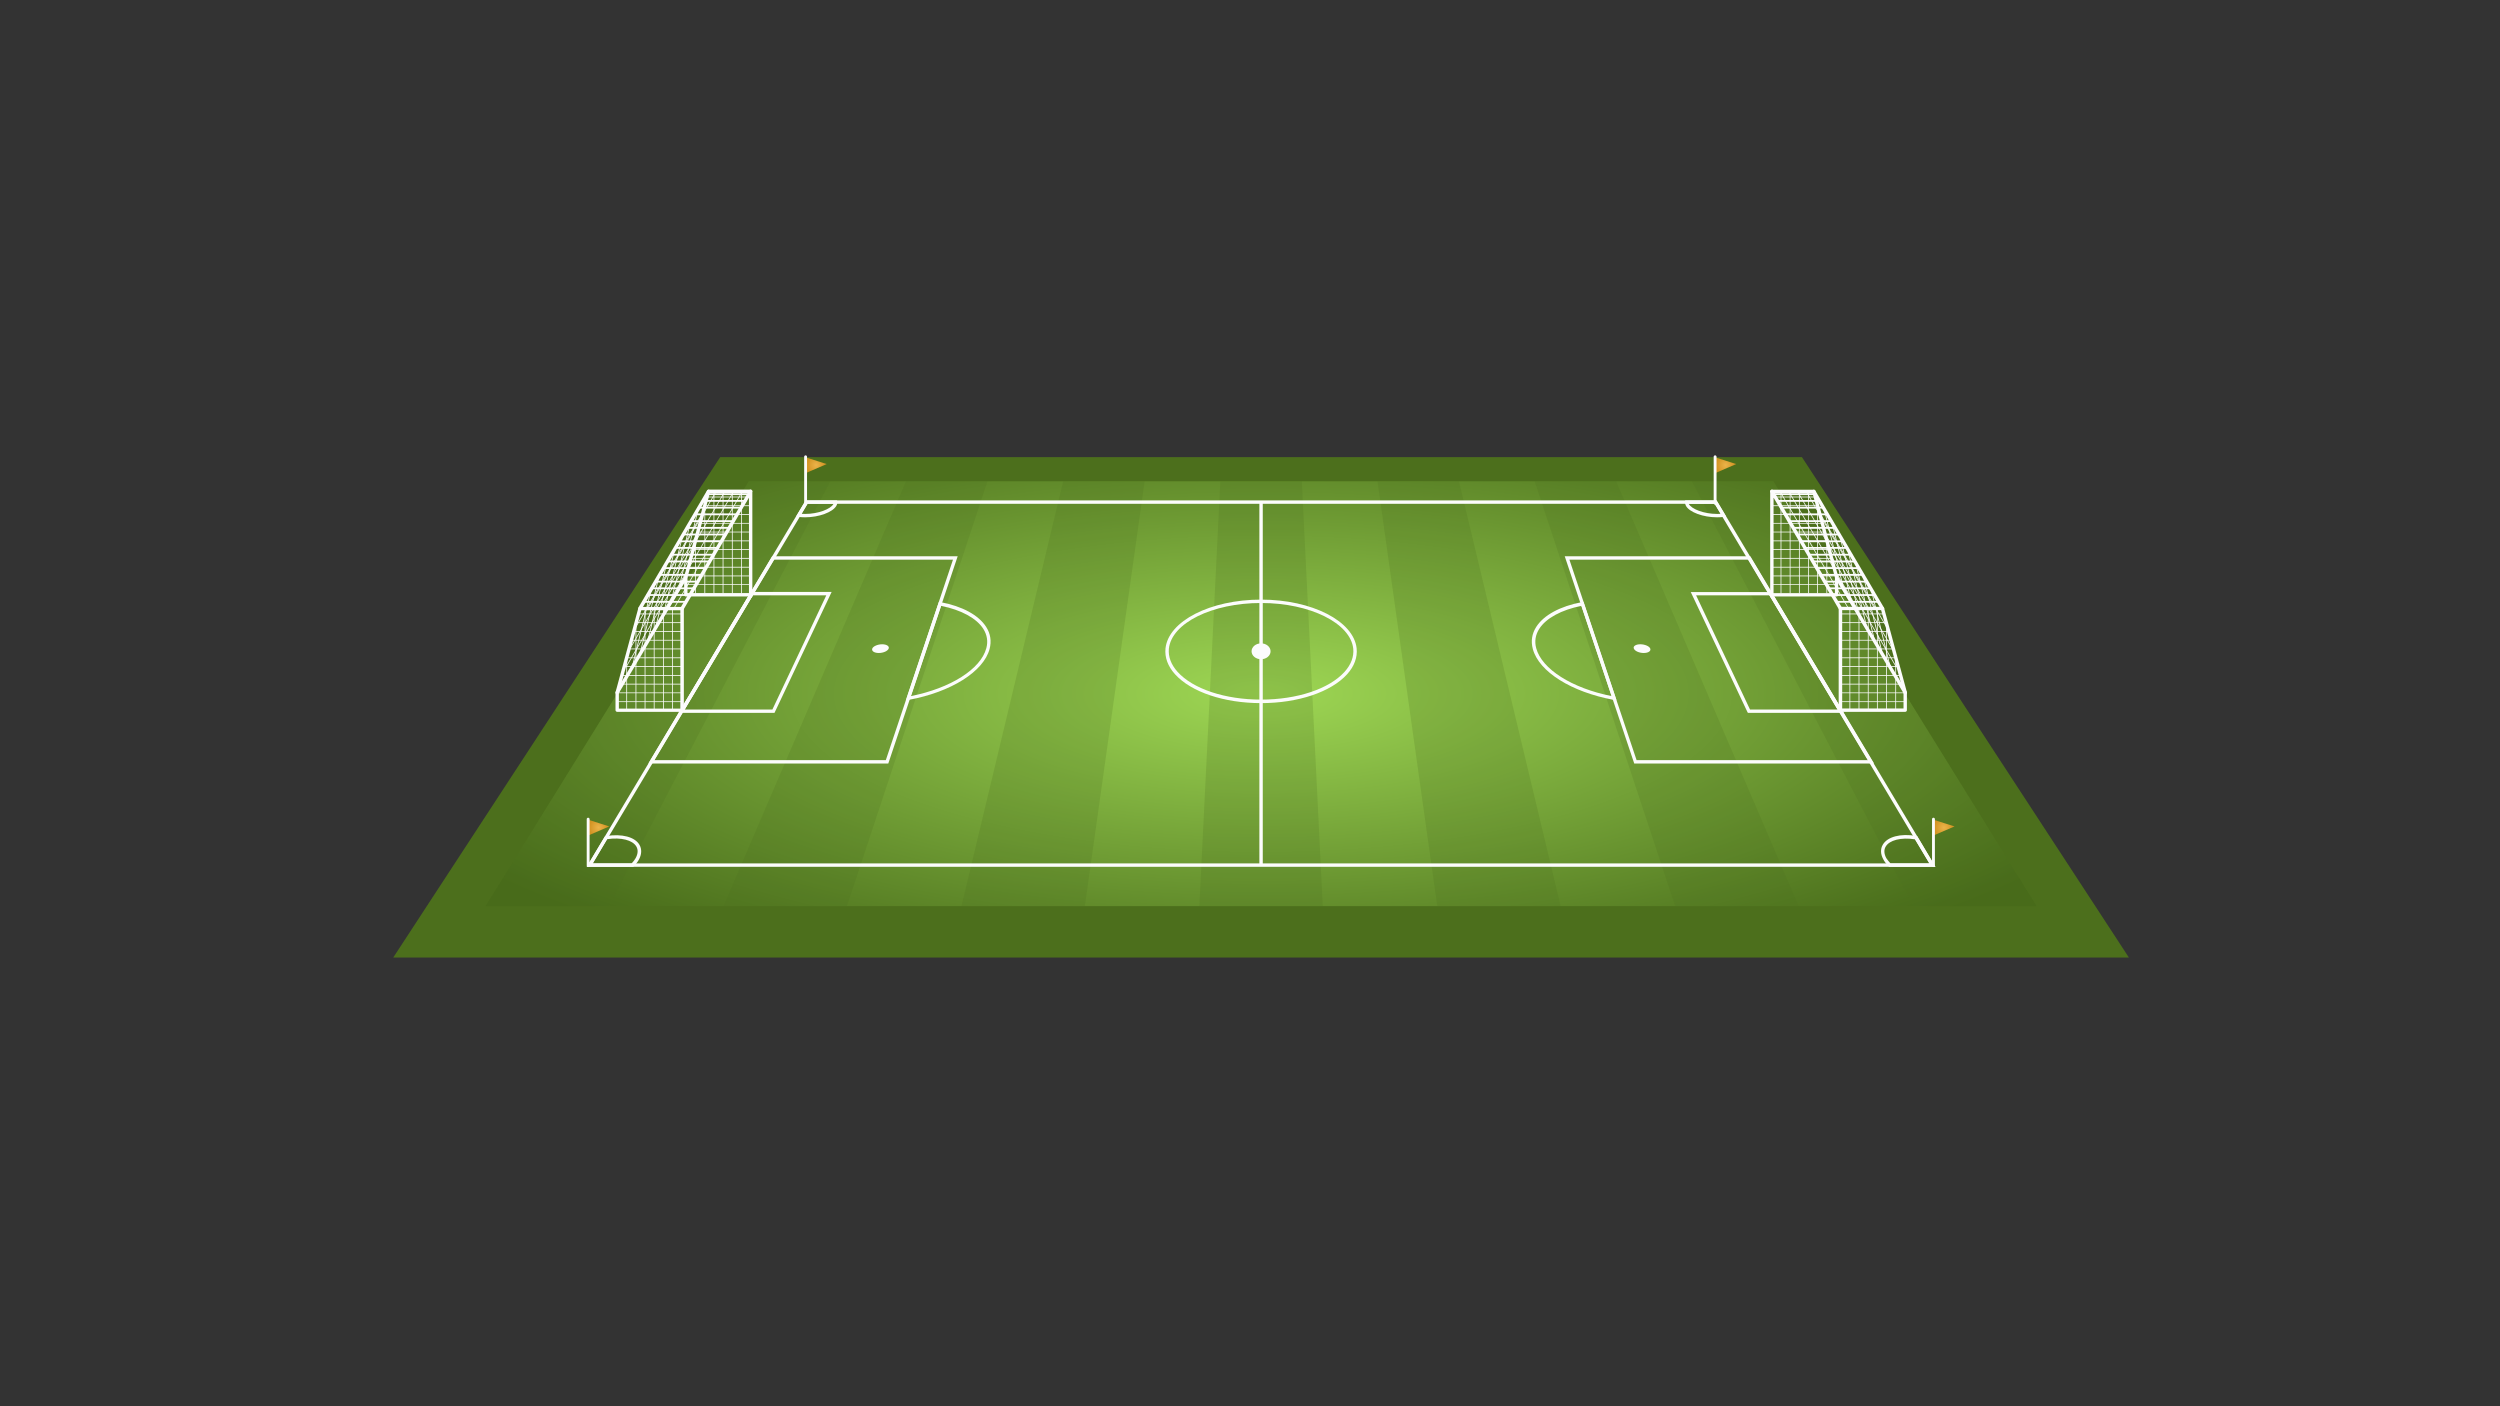 <?xml version="1.0" encoding="utf-8"?>
<!-- Generator: Adobe Illustrator 21.1.0, SVG Export Plug-In . SVG Version: 6.00 Build 0)  -->
<svg version="1.1" id="Layer_2" xmlns="http://www.w3.org/2000/svg" xmlns:xlink="http://www.w3.org/1999/xlink" x="0px" y="0px"
	 viewBox="0 0 1920 1080" style="enable-background:new 0 0 1920 1080;" xml:space="preserve">
<rect x="0" y="0" width="1920" height="1080" fill="#333333" stroke="none"/>
<style type="text/css">
	.st0{fill:#4C6F1C;}
	.st1{fill:url(#SVGID_1_);}
	.st2{opacity:0.2;}
	.st3{fill:#FCFCFC;}
	.st4{fill:url(#SVGID_2_);}
	.st5{fill:url(#SVGID_3_);}
	.st6{fill:url(#SVGID_4_);}
	.st7{fill:url(#SVGID_5_);}
</style>
<g>
	<g>
		<polygon class="st0" points="302,735.4 553.1,351.1 1383.9,351.1 1635,735.4 		"/>
		
			<radialGradient id="SVGID_1_" cx="690.601" cy="464.644" r="420.945" gradientTransform="matrix(1.717 0 0 0.577 -217.054 264.672)" gradientUnits="userSpaceOnUse">
			<stop  offset="0" style="stop-color:#9ED754"/>
			<stop  offset="1" style="stop-color:#476A19"/>
		</radialGradient>
		<polygon class="st1" points="1564.1,695.9 372.9,695.9 575.1,369.6 1361.9,369.6 		"/>
		<g class="st2">
			<polygon class="st0" points="467.8,695.9 372.9,695.9 575.1,369.6 637.7,369.6 			"/>
			<polygon class="st0" points="650.5,695.9 555.6,695.9 695.8,369.6 758.4,369.6 			"/>
			<polygon class="st0" points="833.2,695.9 738.4,695.9 816.5,369.6 879.1,369.6 			"/>
			<polygon class="st0" points="1015.9,695.9 921.1,695.9 937.2,369.6 999.8,369.6 			"/>
			<polygon class="st0" points="1198.6,695.9 1103.8,695.9 1057.9,369.6 1120.5,369.6 			"/>
			<polygon class="st0" points="1381.4,695.9 1286.5,695.9 1178.6,369.6 1241.2,369.6 			"/>
			<polygon class="st0" points="1564.1,695.9 1469.2,695.9 1299.3,369.6 1361.9,369.6 			"/>
		</g>
	</g>
	<g>
		<path class="st3" d="M1486.4,665.7H450.6l1.2-2l166.9-279.4h699.6l0.4,0.6L1486.4,665.7z M455.2,663.1h1026.6l-165-276.2H620.2
			L455.2,663.1z"/>
		<rect x="967.2" y="385.8" class="st3" width="2.6" height="278.2"/>
		<path class="st3" d="M968.5,540c-28.4,0-53.7-8.5-66.1-22.2c-5.5-6.1-8-12.9-7.3-19.8c2.2-21,34.4-37.5,73.4-37.5
			c39,0,71.2,16.5,73.4,37.5l0,0c0.7,6.9-1.8,13.7-7.3,19.8C1022.2,531.5,996.9,540,968.5,540z M968.5,463.1
			c-37.6,0-68.7,15.4-70.8,35.1c-0.6,6.1,1.7,12.3,6.7,17.8c11.8,13.1,36.4,21.3,64.1,21.3c27.7,0,52.3-8.2,64.1-21.3
			c5-5.5,7.3-11.7,6.7-17.8C1037.2,478.6,1006.1,463.1,968.5,463.1z"/>
		<g>
			<path class="st3" d="M618.3,397.3c-1.7,0-3.4-0.1-5-0.3l-1.9-0.3l7.4-12.4h24.1l0.1,1.2c0.1,1-0.1,2-0.7,3v0
				C639.5,393.4,628.9,397.3,618.3,397.3z M615.6,394.6c0.9,0.1,1.8,0.1,2.7,0.1c10.5,0,19.6-3.9,21.7-7.5l0,0
				c0.1-0.1,0.1-0.2,0.1-0.3h-19.9L615.6,394.6z"/>
			<path class="st3" d="M486.2,665.7h-35.6l14.1-23.5l0.6-0.1c12.4-2,22.3,0.7,25.8,6.7c1.9,3.3,1.8,7.4-0.5,11.5l0,0
				c-0.9,1.7-2.3,3.4-3.9,5.1L486.2,665.7z M455.2,663.1h29.9c1.3-1.4,2.4-2.8,3.1-4.1c1.8-3.3,2-6.3,0.5-8.9
				c-2.9-4.9-11.7-7.2-22.5-5.6L455.2,663.1z"/>
		</g>
		<g>
			<path class="st3" d="M1318.7,397.3c-10.7,0-21.2-3.9-23.9-8.8v0c-0.5-1-0.8-2-0.7-3l0.1-1.2h24.1l7.4,12.4l-1.9,0.3
				C1322.2,397.2,1320.5,397.3,1318.7,397.3z M1297.1,387.2c2,3.6,11.2,7.5,21.7,7.5c0.9,0,1.8,0,2.7-0.1l-4.6-7.7h-19.9
				C1297,387,1297,387.1,1297.1,387.2L1297.1,387.2z"/>
			<path class="st3" d="M1486.4,665.7h-35.6l-0.4-0.4c-1.7-1.7-3-3.4-3.9-5.1l0,0c-2.3-4.1-2.5-8.1-0.5-11.5
				c3.5-6,13.4-8.8,25.8-6.7l0.6,0.1L1486.4,665.7z M1451.9,663.1h29.9l-11.1-18.5c-10.8-1.7-19.7,0.7-22.5,5.6
				c-1.5,2.5-1.3,5.6,0.5,8.9v0C1449.5,660.3,1450.6,661.7,1451.9,663.1z"/>
		</g>
		<g>
			<g>
				<path class="st3" d="M682.2,586.4H497.9L593,427.2h142.5L682.2,586.4z M502.5,583.8h177.8l51.6-154H594.5L502.5,583.8z"/>
				<path class="st3" d="M594.8,547.5h-73.6l55.5-92.9h62L594.8,547.5z M525.8,544.9h67.4l41.4-87.7h-56.4L525.8,544.9z"/>
				<path class="st3" d="M682.5,498.1c-0.7,1.9-4.1,3.4-7.6,3.4s-5.7-1.5-5-3.4c0.7-1.8,4.2-3.3,7.6-3.3
					C680.9,494.8,683.2,496.3,682.5,498.1z"/>
				<path class="st3" d="M695.7,537.9l25.4-75.7l1.1,0.2c16.9,3.2,29.4,10,35.2,19.1c3.3,5.2,4.2,10.9,2.6,16.9l0,0
					c-4.6,17.4-29.6,33.1-62.1,39.1L695.7,537.9z M722.8,465.3l-23.2,69.3c30.5-6.1,53.6-20.7,57.9-36.8l0,0
					c1.4-5.2,0.6-10.2-2.3-14.8C750,474.8,738.2,468.4,722.8,465.3z"/>
			</g>
			<g>
				<g>
					<path class="st3" d="M474,533.3c-0.2,0-0.5-0.1-0.7-0.2c-0.6-0.4-0.8-1.2-0.5-1.8l52.7-88.6c0.4-0.6,1.2-0.8,1.8-0.5
						c0.6,0.4,0.8,1.2,0.5,1.8l-52.7,88.6C474.9,533,474.5,533.3,474,533.3z"/>
					<path class="st3" d="M576.5,458.1h-49.8c-0.7,0-1.3-0.6-1.3-1.3v-13.5c0-0.1,0-0.2,0-0.3l17.5-66c0.2-0.6,0.7-1,1.3-1h32.3
						c0.7,0,1.3,0.6,1.3,1.3s-0.6,1.3-1.3,1.3h-31.3L528,443.5v12h48.5c0.7,0,1.3,0.6,1.3,1.3S577.2,458.1,576.5,458.1z"/>
					<path class="st3" d="M523.8,546.7c-0.7,0-1.3-0.6-1.3-1.3v-78.1c0-0.2,0.1-0.5,0.2-0.7l52.6-89.9c0.3-0.5,0.9-0.8,1.5-0.6
						c0.6,0.2,1,0.7,1,1.3v80.5c0,0.7-0.6,1.3-1.3,1.3c-0.7,0-1.3-0.6-1.3-1.3v-75.7l-50,85.5v77.7
						C525.1,546.1,524.5,546.7,523.8,546.7z"/>
					<path class="st3" d="M523.8,546.7H474c-0.7,0-1.3-0.6-1.3-1.3V532c0-0.1,0-0.2,0-0.3l17.5-64.6c0.2-0.6,0.7-1,1.3-1h32.3
						c0.7,0,1.3,0.6,1.3,1.3c0,0.7-0.6,1.3-1.3,1.3h-31.3l-17.2,63.5v12h48.5c0.7,0,1.3,0.6,1.3,1.3S524.5,546.7,523.8,546.7z"/>
					<path class="st3" d="M491.5,468.6c-0.2,0-0.5-0.1-0.7-0.2c-0.6-0.4-0.8-1.2-0.5-1.8l52.7-89.9c0.4-0.6,1.2-0.8,1.8-0.5
						c0.6,0.4,0.8,1.2,0.5,1.8L492.7,468C492.4,468.4,492,468.6,491.5,468.6z"/>
					<g>
						<g>
							<path class="st3" d="M576.7,449.3h-49.4c-0.2,0-0.3-0.1-0.3-0.3c0-0.2,0.1-0.3,0.3-0.3h49.4c0.2,0,0.3,0.1,0.3,0.3
								C577,449.2,576.9,449.3,576.7,449.3z"/>
							<path class="st3" d="M576.7,442.6h-49.4c-0.2,0-0.3-0.1-0.3-0.3c0-0.2,0.1-0.3,0.3-0.3h49.4c0.2,0,0.3,0.1,0.3,0.3
								C577,442.5,576.9,442.6,576.7,442.6z"/>
							<path class="st3" d="M576.7,435.9h-48.3c-0.2,0-0.3-0.1-0.3-0.3c0-0.2,0.1-0.3,0.3-0.3h48.3c0.2,0,0.3,0.1,0.3,0.3
								C577,435.7,576.9,435.9,576.7,435.9z"/>
							<path class="st3" d="M576.7,429.1h-45.8c-0.2,0-0.3-0.1-0.3-0.3c0-0.2,0.1-0.3,0.3-0.3h45.8c0.2,0,0.3,0.1,0.3,0.3
								C577,429,576.9,429.1,576.7,429.1z"/>
							<path class="st3" d="M576.7,422.4h-44.3c-0.2,0-0.3-0.1-0.3-0.3c0-0.2,0.1-0.3,0.3-0.3h44.3c0.2,0,0.3,0.1,0.3,0.3
								C577,422.2,576.9,422.4,576.7,422.4z"/>
							<path class="st3" d="M576.7,415.7h-42.5c-0.2,0-0.3-0.1-0.3-0.3c0-0.2,0.1-0.3,0.3-0.3h42.5c0.2,0,0.3,0.1,0.3,0.3
								C577,415.5,576.9,415.7,576.7,415.7z"/>
							<path class="st3" d="M576.7,408.9h-40.4c-0.2,0-0.3-0.1-0.3-0.3c0-0.2,0.1-0.3,0.3-0.3h40.4c0.2,0,0.3,0.1,0.3,0.3
								C577,408.8,576.9,408.9,576.7,408.9z"/>
							<path class="st3" d="M576.7,402.2H538c-0.2,0-0.3-0.1-0.3-0.3c0-0.2,0.1-0.3,0.3-0.3h38.7c0.2,0,0.3,0.1,0.3,0.3
								C577,402,576.9,402.2,576.7,402.2z"/>
							<path class="st3" d="M576.7,395.4h-37.3c-0.2,0-0.3-0.1-0.3-0.3c0-0.2,0.1-0.3,0.3-0.3h37.3c0.2,0,0.3,0.1,0.3,0.3
								C577,395.3,576.9,395.4,576.7,395.4z"/>
							<path class="st3" d="M576.7,388.7h-35.3c-0.2,0-0.3-0.1-0.3-0.3c0-0.2,0.1-0.3,0.3-0.3h35.3c0.2,0,0.3,0.1,0.3,0.3
								C577,388.6,576.9,388.7,576.7,388.7z"/>
							<path class="st3" d="M576.7,382h-33.6c-0.2,0-0.3-0.1-0.3-0.3c0-0.2,0.1-0.3,0.3-0.3h33.6c0.2,0,0.3,0.1,0.3,0.3
								C577,381.8,576.9,382,576.7,382z"/>
							<path class="st3" d="M569.4,455.8c-0.2,0-0.3-0.1-0.3-0.3v-77c0-0.2,0.1-0.3,0.3-0.3s0.3,0.1,0.3,0.3v77
								C569.7,455.7,569.6,455.8,569.4,455.8z"/>
							<path class="st3" d="M562.4,455.8c-0.2,0-0.3-0.1-0.3-0.3v-77c0-0.2,0.1-0.3,0.3-0.3c0.2,0,0.3,0.1,0.3,0.3v77
								C562.7,455.7,562.5,455.8,562.4,455.8z"/>
							<path class="st3" d="M555.3,455.8c-0.2,0-0.3-0.1-0.3-0.3v-77c0-0.2,0.1-0.3,0.3-0.3c0.2,0,0.3,0.1,0.3,0.3v77
								C555.7,455.7,555.5,455.8,555.3,455.8z"/>
							<path class="st3" d="M548.3,455.8c-0.2,0-0.3-0.1-0.3-0.3v-77c0-0.2,0.1-0.3,0.3-0.3c0.2,0,0.3,0.1,0.3,0.3v77
								C548.6,455.7,548.5,455.8,548.3,455.8z"/>
							<path class="st3" d="M541.3,455.8c-0.2,0-0.3-0.1-0.3-0.3v-67.1c0-0.2,0.1-0.3,0.3-0.3c0.2,0,0.3,0.1,0.3,0.3v67.1
								C541.6,455.7,541.4,455.8,541.3,455.8z"/>
							<path class="st3" d="M534.2,455.8c-0.2,0-0.3-0.1-0.3-0.3v-37.8c0-0.2,0.1-0.3,0.3-0.3c0.2,0,0.3,0.1,0.3,0.3v37.8
								C534.6,455.7,534.4,455.8,534.2,455.8z"/>
						</g>
						<path class="st3" d="M487.2,483.7c-0.1,0-0.1,0-0.2,0c-0.2-0.1-0.2-0.3-0.1-0.4l52.7-89.9c0.1-0.2,0.3-0.2,0.4-0.1
							c0.2,0.1,0.2,0.3,0.1,0.4l-52.7,89.9C487.4,483.6,487.3,483.7,487.2,483.7z"/>
						<path class="st3" d="M484.1,498c-0.1,0-0.1,0-0.2,0c-0.2-0.1-0.2-0.3-0.1-0.4l52.7-89.9c0.1-0.2,0.3-0.2,0.4-0.1
							c0.2,0.1,0.2,0.3,0.1,0.4l-52.7,89.9C484.3,498,484.2,498,484.1,498z"/>
						<path class="st3" d="M480.9,512.4c-0.1,0-0.1,0-0.2,0c-0.2-0.1-0.2-0.3-0.1-0.4l52.7-89.9c0.1-0.2,0.3-0.2,0.4-0.1
							c0.2,0.1,0.2,0.3,0.1,0.4l-52.7,89.9C481.2,512.3,481.1,512.4,480.9,512.4z"/>
						<g>
							<path class="st3" d="M523.8,539.2h-49.4c-0.2,0-0.3-0.1-0.3-0.3c0-0.2,0.1-0.3,0.3-0.3h49.4c0.2,0,0.3,0.1,0.3,0.3
								C524.2,539,524,539.2,523.8,539.2z"/>
							<path class="st3" d="M523.8,532.4h-49.4c-0.2,0-0.3-0.1-0.3-0.3c0-0.2,0.1-0.3,0.3-0.3h49.4c0.2,0,0.3,0.1,0.3,0.3
								C524.2,532.3,524,532.4,523.8,532.4z"/>
							<path class="st3" d="M523.8,525.7h-48.3c-0.2,0-0.3-0.1-0.3-0.3c0-0.2,0.1-0.3,0.3-0.3h48.3c0.2,0,0.3,0.1,0.3,0.3
								C524.2,525.5,524,525.7,523.8,525.7z"/>
							<path class="st3" d="M523.8,519H478c-0.2,0-0.3-0.1-0.3-0.3c0-0.2,0.1-0.3,0.3-0.3h45.8c0.2,0,0.3,0.1,0.3,0.3
								C524.2,518.8,524,519,523.8,519z"/>
							<path class="st3" d="M523.8,512.2h-44.3c-0.2,0-0.3-0.1-0.3-0.3c0-0.2,0.1-0.3,0.3-0.3h44.3c0.2,0,0.3,0.1,0.3,0.3
								C524.2,512.1,524,512.2,523.8,512.2z"/>
							<path class="st3" d="M523.8,505.5h-42.5c-0.2,0-0.3-0.1-0.3-0.3c0-0.2,0.1-0.3,0.3-0.3h42.5c0.2,0,0.3,0.1,0.3,0.3
								C524.2,505.3,524,505.5,523.8,505.5z"/>
							<path class="st3" d="M523.8,498.7h-40.4c-0.2,0-0.3-0.1-0.3-0.3c0-0.2,0.1-0.3,0.3-0.3h40.4c0.2,0,0.3,0.1,0.3,0.3
								C524.2,498.6,524,498.7,523.8,498.7z"/>
							<path class="st3" d="M523.8,492h-38.7c-0.2,0-0.3-0.1-0.3-0.3c0-0.2,0.1-0.3,0.3-0.3h38.7c0.2,0,0.3,0.1,0.3,0.3
								C524.2,491.9,524,492,523.8,492z"/>
							<path class="st3" d="M523.8,485.3h-37.3c-0.2,0-0.3-0.1-0.3-0.3c0-0.2,0.1-0.3,0.3-0.3h37.3c0.2,0,0.3,0.1,0.3,0.3
								C524.2,485.1,524,485.3,523.8,485.3z"/>
							<path class="st3" d="M523.8,478.5h-35.3c-0.2,0-0.3-0.1-0.3-0.3c0-0.2,0.1-0.3,0.3-0.3h35.3c0.2,0,0.3,0.1,0.3,0.3
								C524.2,478.4,524,478.5,523.8,478.5z"/>
							<path class="st3" d="M523.8,471.8h-33.6c-0.2,0-0.3-0.1-0.3-0.3c0-0.2,0.1-0.3,0.3-0.3h33.6c0.2,0,0.3,0.1,0.3,0.3
								C524.2,471.7,524,471.8,523.8,471.8z"/>
							<path class="st3" d="M516.5,545.7c-0.2,0-0.3-0.1-0.3-0.3v-77c0-0.2,0.1-0.3,0.3-0.3c0.2,0,0.3,0.1,0.3,0.3v77
								C516.8,545.5,516.7,545.7,516.5,545.7z"/>
							<path class="st3" d="M509.5,545.7c-0.2,0-0.3-0.1-0.3-0.3v-77c0-0.2,0.1-0.3,0.3-0.3s0.3,0.1,0.3,0.3v77
								C509.8,545.5,509.6,545.7,509.5,545.7z"/>
							<path class="st3" d="M502.4,545.7c-0.2,0-0.3-0.1-0.3-0.3v-77c0-0.2,0.1-0.3,0.3-0.3s0.3,0.1,0.3,0.3v77
								C502.8,545.5,502.6,545.7,502.4,545.7z"/>
							<path class="st3" d="M495.4,545.7c-0.2,0-0.3-0.1-0.3-0.3v-77c0-0.2,0.1-0.3,0.3-0.3s0.3,0.1,0.3,0.3v77
								C495.7,545.5,495.6,545.7,495.4,545.7z"/>
							<path class="st3" d="M488.4,545.7c-0.2,0-0.3-0.1-0.3-0.3v-67.1c0-0.2,0.1-0.3,0.3-0.3c0.2,0,0.3,0.1,0.3,0.3v67.1
								C488.7,545.5,488.5,545.7,488.4,545.7z"/>
							<path class="st3" d="M481.3,545.7c-0.2,0-0.3-0.1-0.3-0.3v-37.8c0-0.2,0.1-0.3,0.3-0.3s0.3,0.1,0.3,0.3v37.8
								C481.7,545.5,481.5,545.7,481.3,545.7z"/>
						</g>
						<path class="st3" d="M521.5,451.5C521.5,451.5,521.5,451.5,521.5,451.5c-0.3-0.1-0.4-0.2-0.3-0.4l14.3-58.4
							c0-0.2,0.2-0.3,0.4-0.2c0.2,0,0.3,0.2,0.2,0.4l-14.3,58.4C521.8,451.4,521.7,451.5,521.5,451.5z"/>
						<path class="st3" d="M515.6,461.3C515.6,461.3,515.6,461.3,515.6,461.3c-0.3-0.1-0.4-0.2-0.3-0.4l14.3-58.4
							c0-0.2,0.2-0.3,0.4-0.2c0.2,0,0.3,0.2,0.2,0.4l-14.3,58.4C515.9,461.2,515.8,461.3,515.6,461.3z"/>
						<path class="st3" d="M509.7,471.1C509.7,471.1,509.7,471.1,509.7,471.1c-0.3-0.1-0.4-0.2-0.3-0.4l14.3-58.4
							c0-0.2,0.2-0.3,0.4-0.2c0.2,0,0.3,0.2,0.2,0.4L510,470.9C510,471,509.9,471.1,509.7,471.1z"/>
						<path class="st3" d="M503.8,480.9C503.8,480.9,503.8,480.9,503.8,480.9c-0.3-0.1-0.4-0.2-0.3-0.4l14.3-58.4
							c0-0.2,0.2-0.3,0.4-0.2c0.2,0,0.3,0.2,0.2,0.4l-14.3,58.4C504.1,480.8,504,480.9,503.8,480.9z"/>
						<path class="st3" d="M497.9,490.7C497.9,490.7,497.9,490.7,497.9,490.7c-0.3-0.1-0.4-0.2-0.3-0.4l14.3-58.4
							c0-0.2,0.2-0.3,0.4-0.2c0.2,0,0.3,0.2,0.2,0.4l-14.3,58.4C498.2,490.6,498.1,490.7,497.9,490.7z"/>
						<path class="st3" d="M492,500.5C492,500.5,492,500.5,492,500.5c-0.3-0.1-0.4-0.2-0.3-0.4l14.3-58.4c0-0.2,0.2-0.3,0.4-0.2
							c0.2,0,0.3,0.2,0.2,0.4l-14.3,58.4C492.3,500.4,492.2,500.5,492,500.5z"/>
						<path class="st3" d="M486.1,510.3C486.1,510.3,486.1,510.3,486.1,510.3c-0.3-0.1-0.4-0.2-0.3-0.4l14.3-58.4
							c0-0.2,0.2-0.3,0.4-0.2c0.2,0,0.3,0.2,0.2,0.4L486.4,510C486.4,510.2,486.2,510.3,486.1,510.3z"/>
					</g>
					<path class="st3" d="M517.5,467.7c-0.1,0-0.1,0-0.2,0c-0.2-0.1-0.2-0.3-0.1-0.4l52.6-89.9c0.1-0.2,0.3-0.2,0.4-0.1
						c0.2,0.1,0.2,0.3,0.1,0.4l-52.6,89.9C517.7,467.6,517.6,467.7,517.5,467.7z"/>
					<path class="st3" d="M510.8,467.7c-0.1,0-0.1,0-0.2,0c-0.2-0.1-0.2-0.3-0.1-0.4l52.6-89.9c0.1-0.2,0.3-0.2,0.4-0.1
						c0.2,0.1,0.2,0.3,0.1,0.4l-52.6,89.9C511,467.6,510.9,467.7,510.8,467.7z"/>
					<path class="st3" d="M504.1,467.7c-0.1,0-0.1,0-0.2,0c-0.2-0.1-0.2-0.3-0.1-0.4l52.6-89.9c0.1-0.2,0.3-0.2,0.4-0.1
						c0.2,0.1,0.2,0.3,0.1,0.4l-52.6,89.9C504.3,467.6,504.2,467.7,504.1,467.7z"/>
					<path class="st3" d="M497.4,467.7c-0.1,0-0.1,0-0.2,0c-0.2-0.1-0.2-0.3-0.1-0.4l52.6-89.9c0.1-0.2,0.3-0.2,0.4-0.1
						c0.2,0.1,0.2,0.3,0.1,0.4l-52.6,89.9C497.6,467.6,497.5,467.7,497.4,467.7z"/>
				</g>
				<g>
					<path class="st3" d="M527,462.9h-32.9c-0.4,0-0.7-0.3-0.7-0.7s0.3-0.7,0.7-0.7H527c0.4,0,0.7,0.3,0.7,0.7
						S527.3,462.9,527,462.9z"/>
					<path class="st3" d="M530,457.7h-32.9c-0.4,0-0.7-0.3-0.7-0.7s0.3-0.7,0.7-0.7H530c0.4,0,0.7,0.3,0.7,0.7
						S530.4,457.7,530,457.7z"/>
					<path class="st3" d="M533.1,452.5h-32.9c-0.4,0-0.7-0.3-0.7-0.7c0-0.4,0.3-0.7,0.7-0.7h32.9c0.4,0,0.7,0.3,0.7,0.7
						C533.7,452.3,533.4,452.5,533.1,452.5z"/>
					<path class="st3" d="M536.1,447.4h-32.9c-0.4,0-0.7-0.3-0.7-0.7s0.3-0.7,0.7-0.7h32.9c0.4,0,0.7,0.3,0.7,0.7
						S536.5,447.4,536.1,447.4z"/>
					<path class="st3" d="M539.1,442.2h-32.9c-0.4,0-0.7-0.3-0.7-0.7s0.3-0.7,0.7-0.7h32.9c0.4,0,0.7,0.3,0.7,0.7
						S539.5,442.2,539.1,442.2z"/>
					<path class="st3" d="M542.2,437h-32.9c-0.4,0-0.7-0.3-0.7-0.7s0.3-0.7,0.7-0.7h32.9c0.4,0,0.7,0.3,0.7,0.7S542.5,437,542.2,437
						z"/>
					<path class="st3" d="M545.2,431.9h-32.9c-0.4,0-0.7-0.3-0.7-0.7c0-0.4,0.3-0.7,0.7-0.7h32.9c0.4,0,0.7,0.3,0.7,0.7
						C545.9,431.6,545.6,431.9,545.2,431.9z"/>
					<path class="st3" d="M548.3,426.7h-32.9c-0.4,0-0.7-0.3-0.7-0.7c0-0.4,0.3-0.7,0.7-0.7h32.9c0.4,0,0.7,0.3,0.7,0.7
						C548.9,426.4,548.6,426.7,548.3,426.7z"/>
					<path class="st3" d="M551.3,421.5h-32.9c-0.4,0-0.7-0.3-0.7-0.7s0.3-0.7,0.7-0.7h32.9c0.4,0,0.7,0.3,0.7,0.7
						S551.7,421.5,551.3,421.5z"/>
					<path class="st3" d="M554.3,416.4h-32.9c-0.4,0-0.7-0.3-0.7-0.7c0-0.4,0.3-0.7,0.7-0.7h32.9c0.4,0,0.7,0.3,0.7,0.7
						C555,416.1,554.7,416.4,554.3,416.4z"/>
					<path class="st3" d="M557.4,411.2h-32.9c-0.4,0-0.7-0.3-0.7-0.7c0-0.4,0.3-0.7,0.7-0.7h32.9c0.4,0,0.7,0.3,0.7,0.7
						C558,410.9,557.7,411.2,557.4,411.2z"/>
					<path class="st3" d="M560.4,406.1h-32.9c-0.4,0-0.7-0.3-0.7-0.7s0.3-0.7,0.7-0.7h32.9c0.4,0,0.7,0.3,0.7,0.7
						S560.8,406.1,560.4,406.1z"/>
					<path class="st3" d="M563.5,400.9h-32.9c-0.4,0-0.7-0.3-0.7-0.7s0.3-0.7,0.7-0.7h32.9c0.4,0,0.7,0.3,0.7,0.7
						S563.8,400.9,563.5,400.9z"/>
					<path class="st3" d="M566.5,395.7h-32.9c-0.4,0-0.7-0.3-0.7-0.7s0.3-0.7,0.7-0.7h32.9c0.4,0,0.7,0.3,0.7,0.7
						S566.9,395.7,566.5,395.7z"/>
					<path class="st3" d="M569.5,390.6h-32.9c-0.4,0-0.7-0.3-0.7-0.7s0.3-0.7,0.7-0.7h32.9c0.4,0,0.7,0.3,0.7,0.7
						S569.9,390.6,569.5,390.6z"/>
					<path class="st3" d="M572.6,385.4h-32.9c-0.4,0-0.7-0.3-0.7-0.7c0-0.4,0.3-0.7,0.7-0.7h32.9c0.4,0,0.7,0.3,0.7,0.7
						C573.2,385.1,572.9,385.4,572.6,385.4z"/>
					<path class="st3" d="M575.6,380.2h-32.9c-0.4,0-0.7-0.3-0.7-0.7s0.3-0.7,0.7-0.7h32.9c0.4,0,0.7,0.3,0.7,0.7
						S576,380.2,575.6,380.2z"/>
				</g>
			</g>
		</g>
		<g>
			<g>
				<path class="st3" d="M1439.3,586.4h-184.2l-53.4-159.2h142.5l0.4,0.6L1439.3,586.4z M1256.9,583.8h177.8l-92-154h-137.4
					L1256.9,583.8z"/>
				<path class="st3" d="M1416,547.5h-73.6l-0.4-0.7l-43.5-92.1h62L1416,547.5z M1344,544.9h67.4l-52.4-87.7h-56.4L1344,544.9z"/>
				<path class="st3" d="M1254.8,498.1c0.7,1.9,4.1,3.4,7.6,3.4c3.5,0,5.7-1.5,5-3.4c-0.7-1.8-4.2-3.3-7.6-3.3
					C1256.3,494.8,1254,496.3,1254.8,498.1z"/>
				<path class="st3" d="M1241.5,537.9l-2.2-0.4c-32.5-6-57.5-21.7-62.1-39.1l0,0c-1.6-6-0.7-11.7,2.6-16.9
					c5.8-9.1,18.3-15.9,35.2-19.1l1.1-0.2L1241.5,537.9z M1179.8,497.8c4.3,16.1,27.4,30.7,57.9,36.8l-23.2-69.3
					c-15.4,3.1-27.2,9.5-32.4,17.7C1179.2,487.6,1178.4,492.6,1179.8,497.8L1179.8,497.8z"/>
			</g>
			<g>
				<g>
					<path class="st3" d="M1463.2,533.3c-0.4,0-0.9-0.2-1.1-0.6l-52.7-88.6c-0.4-0.6-0.2-1.4,0.5-1.8c0.6-0.4,1.4-0.2,1.8,0.5
						l52.7,88.6c0.4,0.6,0.2,1.4-0.5,1.8C1463.6,533.2,1463.4,533.3,1463.2,533.3z"/>
					<path class="st3" d="M1410.5,458.1h-49.8c-0.7,0-1.3-0.6-1.3-1.3s0.6-1.3,1.3-1.3h48.5v-12l-17.2-64.8h-31.3
						c-0.7,0-1.3-0.6-1.3-1.3s0.6-1.3,1.3-1.3h32.3c0.6,0,1.1,0.4,1.3,1l17.5,66c0,0.1,0,0.2,0,0.3v13.5
						C1411.8,457.5,1411.2,458.1,1410.5,458.1z"/>
					<path class="st3" d="M1413.4,546.7c-0.7,0-1.3-0.6-1.3-1.3v-77.7l-50-85.5v75.7c0,0.7-0.6,1.3-1.3,1.3s-1.3-0.6-1.3-1.3v-80.5
						c0-0.6,0.4-1.1,1-1.3c0.6-0.2,1.2,0.1,1.5,0.6l52.6,89.9c0.1,0.2,0.2,0.4,0.2,0.7v78.1C1414.7,546.1,1414.1,546.7,1413.4,546.7
						z"/>
					<path class="st3" d="M1463.2,546.7h-49.8c-0.7,0-1.3-0.6-1.3-1.3s0.6-1.3,1.3-1.3h48.5v-12l-17.2-63.5h-31.3
						c-0.7,0-1.3-0.6-1.3-1.3c0-0.7,0.6-1.3,1.3-1.3h32.3c0.6,0,1.1,0.4,1.3,1l17.5,64.6c0,0.1,0,0.2,0,0.3v13.5
						C1464.5,546.1,1463.9,546.7,1463.2,546.7z"/>
					<path class="st3" d="M1445.7,468.6c-0.4,0-0.9-0.2-1.1-0.6l-52.7-89.9c-0.4-0.6-0.2-1.4,0.5-1.8c0.6-0.4,1.4-0.2,1.8,0.5
						l52.7,89.9c0.4,0.6,0.2,1.4-0.5,1.8C1446.1,468.6,1445.9,468.6,1445.7,468.6z"/>
					<g>
						<g>
							<path class="st3" d="M1409.9,449.3h-49.4c-0.2,0-0.3-0.1-0.3-0.3c0-0.2,0.1-0.3,0.3-0.3h49.4c0.2,0,0.3,0.1,0.3,0.3
								C1410.2,449.2,1410.1,449.3,1409.9,449.3z"/>
							<path class="st3" d="M1409.9,442.6h-49.4c-0.2,0-0.3-0.1-0.3-0.3c0-0.2,0.1-0.3,0.3-0.3h49.4c0.2,0,0.3,0.1,0.3,0.3
								C1410.2,442.5,1410.1,442.6,1409.9,442.6z"/>
							<path class="st3" d="M1408.8,435.9h-48.3c-0.2,0-0.3-0.1-0.3-0.3c0-0.2,0.1-0.3,0.3-0.3h48.3c0.2,0,0.3,0.1,0.3,0.3
								C1409.1,435.7,1408.9,435.9,1408.8,435.9z"/>
							<path class="st3" d="M1406.3,429.1h-45.8c-0.2,0-0.3-0.1-0.3-0.3c0-0.2,0.1-0.3,0.3-0.3h45.8c0.2,0,0.3,0.1,0.3,0.3
								C1406.6,429,1406.5,429.1,1406.3,429.1z"/>
							<path class="st3" d="M1404.8,422.4h-44.3c-0.2,0-0.3-0.1-0.3-0.3c0-0.2,0.1-0.3,0.3-0.3h44.3c0.2,0,0.3,0.1,0.3,0.3
								C1405.1,422.2,1405,422.4,1404.8,422.4z"/>
							<path class="st3" d="M1403,415.7h-42.5c-0.2,0-0.3-0.1-0.3-0.3c0-0.2,0.1-0.3,0.3-0.3h42.5c0.2,0,0.3,0.1,0.3,0.3
								C1403.3,415.5,1403.2,415.7,1403,415.7z"/>
							<path class="st3" d="M1400.9,408.9h-40.4c-0.2,0-0.3-0.1-0.3-0.3c0-0.2,0.1-0.3,0.3-0.3h40.4c0.2,0,0.3,0.1,0.3,0.3
								C1401.2,408.8,1401,408.9,1400.9,408.9z"/>
							<path class="st3" d="M1399.2,402.2h-38.7c-0.2,0-0.3-0.1-0.3-0.3c0-0.2,0.1-0.3,0.3-0.3h38.7c0.2,0,0.3,0.1,0.3,0.3
								C1399.6,402,1399.4,402.2,1399.2,402.2z"/>
							<path class="st3" d="M1397.7,395.4h-37.3c-0.2,0-0.3-0.1-0.3-0.3c0-0.2,0.1-0.3,0.3-0.3h37.3c0.2,0,0.3,0.1,0.3,0.3
								C1398.1,395.3,1397.9,395.4,1397.7,395.4z"/>
							<path class="st3" d="M1395.8,388.7h-35.3c-0.2,0-0.3-0.1-0.3-0.3c0-0.2,0.1-0.3,0.3-0.3h35.3c0.2,0,0.3,0.1,0.3,0.3
								C1396.1,388.6,1396,388.7,1395.8,388.7z"/>
							<path class="st3" d="M1394.1,382h-33.6c-0.2,0-0.3-0.1-0.3-0.3c0-0.2,0.1-0.3,0.3-0.3h33.6c0.2,0,0.3,0.1,0.3,0.3
								C1394.5,381.8,1394.3,382,1394.1,382z"/>
							<path class="st3" d="M1367.8,455.8c-0.2,0-0.3-0.1-0.3-0.3v-77c0-0.2,0.1-0.3,0.3-0.3c0.2,0,0.3,0.1,0.3,0.3v77
								C1368.1,455.7,1368,455.8,1367.8,455.8z"/>
							<path class="st3" d="M1374.8,455.8c-0.2,0-0.3-0.1-0.3-0.3v-77c0-0.2,0.1-0.3,0.3-0.3c0.2,0,0.3,0.1,0.3,0.3v77
								C1375.2,455.7,1375,455.8,1374.8,455.8z"/>
							<path class="st3" d="M1381.9,455.8c-0.2,0-0.3-0.1-0.3-0.3v-77c0-0.2,0.1-0.3,0.3-0.3c0.2,0,0.3,0.1,0.3,0.3v77
								C1382.2,455.7,1382.1,455.8,1381.9,455.8z"/>
							<path class="st3" d="M1388.9,455.8c-0.2,0-0.3-0.1-0.3-0.3v-77c0-0.2,0.1-0.3,0.3-0.3c0.2,0,0.3,0.1,0.3,0.3v77
								C1389.2,455.7,1389.1,455.8,1388.9,455.8z"/>
							<path class="st3" d="M1395.9,455.8c-0.2,0-0.3-0.1-0.3-0.3v-67.1c0-0.2,0.1-0.3,0.3-0.3c0.2,0,0.3,0.1,0.3,0.3v67.1
								C1396.3,455.7,1396.1,455.8,1395.9,455.8z"/>
							<path class="st3" d="M1403,455.8c-0.2,0-0.3-0.1-0.3-0.3v-37.8c0-0.2,0.1-0.3,0.3-0.3c0.2,0,0.3,0.1,0.3,0.3v37.8
								C1403.3,455.7,1403.2,455.8,1403,455.8z"/>
						</g>
						<path class="st3" d="M1450,483.7c-0.1,0-0.2-0.1-0.3-0.2l-52.7-89.9c-0.1-0.2,0-0.4,0.1-0.4c0.2-0.1,0.4,0,0.4,0.1l52.7,89.9
							c0.1,0.2,0,0.4-0.1,0.4C1450.1,483.6,1450.1,483.7,1450,483.7z"/>
						<path class="st3" d="M1453.1,498c-0.1,0-0.2-0.1-0.3-0.2l-52.7-89.9c-0.1-0.2,0-0.4,0.1-0.4c0.2-0.1,0.4,0,0.4,0.1l52.7,89.9
							c0.1,0.2,0,0.4-0.1,0.4C1453.3,498,1453.2,498,1453.1,498z"/>
						<path class="st3" d="M1456.3,512.4c-0.1,0-0.2-0.1-0.3-0.2l-52.7-89.9c-0.1-0.2,0-0.4,0.1-0.4c0.2-0.1,0.4,0,0.4,0.1
							l52.7,89.9c0.1,0.2,0,0.4-0.1,0.4C1456.4,512.3,1456.3,512.4,1456.3,512.4z"/>
						<g>
							<path class="st3" d="M1462.8,539.2h-49.4c-0.2,0-0.3-0.1-0.3-0.3c0-0.2,0.1-0.3,0.3-0.3h49.4c0.2,0,0.3,0.1,0.3,0.3
								C1463.1,539,1463,539.2,1462.8,539.2z"/>
							<path class="st3" d="M1462.8,532.4h-49.4c-0.2,0-0.3-0.1-0.3-0.3c0-0.2,0.1-0.3,0.3-0.3h49.4c0.2,0,0.3,0.1,0.3,0.3
								C1463.1,532.3,1463,532.4,1462.8,532.4z"/>
							<path class="st3" d="M1461.6,525.7h-48.3c-0.2,0-0.3-0.1-0.3-0.3c0-0.2,0.1-0.3,0.3-0.3h48.3c0.2,0,0.3,0.1,0.3,0.3
								C1462,525.5,1461.8,525.7,1461.6,525.7z"/>
							<path class="st3" d="M1459.2,519h-45.8c-0.2,0-0.3-0.1-0.3-0.3c0-0.2,0.1-0.3,0.3-0.3h45.8c0.2,0,0.3,0.1,0.3,0.3
								C1459.5,518.8,1459.4,519,1459.2,519z"/>
							<path class="st3" d="M1457.7,512.2h-44.3c-0.2,0-0.3-0.1-0.3-0.3c0-0.2,0.1-0.3,0.3-0.3h44.3c0.2,0,0.3,0.1,0.3,0.3
								C1458,512.1,1457.9,512.2,1457.7,512.2z"/>
							<path class="st3" d="M1455.9,505.5h-42.5c-0.2,0-0.3-0.1-0.3-0.3c0-0.2,0.1-0.3,0.3-0.3h42.5c0.2,0,0.3,0.1,0.3,0.3
								C1456.2,505.3,1456.1,505.5,1455.9,505.5z"/>
							<path class="st3" d="M1453.8,498.7h-40.4c-0.2,0-0.3-0.1-0.3-0.3c0-0.2,0.1-0.3,0.3-0.3h40.4c0.2,0,0.3,0.1,0.3,0.3
								C1454.1,498.6,1453.9,498.7,1453.8,498.7z"/>
							<path class="st3" d="M1452.1,492h-38.7c-0.2,0-0.3-0.1-0.3-0.3c0-0.2,0.1-0.3,0.3-0.3h38.7c0.2,0,0.3,0.1,0.3,0.3
								C1452.4,491.9,1452.3,492,1452.1,492z"/>
							<path class="st3" d="M1450.6,485.3h-37.3c-0.2,0-0.3-0.1-0.3-0.3c0-0.2,0.1-0.3,0.3-0.3h37.3c0.2,0,0.3,0.1,0.3,0.3
								C1451,485.1,1450.8,485.3,1450.6,485.3z"/>
							<path class="st3" d="M1448.7,478.5h-35.3c-0.2,0-0.3-0.1-0.3-0.3c0-0.2,0.1-0.3,0.3-0.3h35.3c0.2,0,0.3,0.1,0.3,0.3
								C1449,478.4,1448.8,478.5,1448.7,478.5z"/>
							<path class="st3" d="M1447,471.8h-33.6c-0.2,0-0.3-0.1-0.3-0.3c0-0.2,0.1-0.3,0.3-0.3h33.6c0.2,0,0.3,0.1,0.3,0.3
								C1447.4,471.7,1447.2,471.8,1447,471.8z"/>
							<path class="st3" d="M1420.7,545.7c-0.2,0-0.3-0.1-0.3-0.3v-77c0-0.2,0.1-0.3,0.3-0.3c0.2,0,0.3,0.1,0.3,0.3v77
								C1421,545.5,1420.9,545.7,1420.7,545.7z"/>
							<path class="st3" d="M1427.7,545.7c-0.2,0-0.3-0.1-0.3-0.3v-77c0-0.2,0.1-0.3,0.3-0.3c0.2,0,0.3,0.1,0.3,0.3v77
								C1428.1,545.5,1427.9,545.7,1427.7,545.7z"/>
							<path class="st3" d="M1434.8,545.7c-0.2,0-0.3-0.1-0.3-0.3v-77c0-0.2,0.1-0.3,0.3-0.3c0.2,0,0.3,0.1,0.3,0.3v77
								C1435.1,545.5,1435,545.7,1434.8,545.7z"/>
							<path class="st3" d="M1441.8,545.7c-0.2,0-0.3-0.1-0.3-0.3v-77c0-0.2,0.1-0.3,0.3-0.3c0.2,0,0.3,0.1,0.3,0.3v77
								C1442.1,545.5,1442,545.7,1441.8,545.7z"/>
							<path class="st3" d="M1448.8,545.7c-0.2,0-0.3-0.1-0.3-0.3v-67.1c0-0.2,0.1-0.3,0.3-0.3c0.2,0,0.3,0.1,0.3,0.3v67.1
								C1449.2,545.5,1449,545.7,1448.8,545.7z"/>
							<path class="st3" d="M1455.9,545.7c-0.2,0-0.3-0.1-0.3-0.3v-37.8c0-0.2,0.1-0.3,0.3-0.3c0.2,0,0.3,0.1,0.3,0.3v37.8
								C1456.2,545.5,1456,545.7,1455.9,545.7z"/>
						</g>
						<path class="st3" d="M1415.7,451.5c-0.1,0-0.3-0.1-0.3-0.2l-14.3-58.4c0-0.2,0.1-0.4,0.2-0.4c0.2,0,0.4,0.1,0.4,0.2l14.3,58.4
							C1416,451.3,1415.9,451.5,1415.7,451.5C1415.7,451.5,1415.7,451.5,1415.7,451.5z"/>
						<path class="st3" d="M1421.6,461.3c-0.1,0-0.3-0.1-0.3-0.2l-14.3-58.4c0-0.2,0.1-0.4,0.2-0.4c0.2,0,0.4,0.1,0.4,0.2l14.3,58.4
							C1421.9,461.1,1421.8,461.3,1421.6,461.3C1421.6,461.3,1421.6,461.3,1421.6,461.3z"/>
						<path class="st3" d="M1427.5,471.1c-0.1,0-0.3-0.1-0.3-0.2l-14.3-58.4c0-0.2,0.1-0.4,0.2-0.4c0.2-0.1,0.4,0.1,0.4,0.2
							l14.3,58.4C1427.8,470.9,1427.7,471.1,1427.5,471.1C1427.5,471.1,1427.5,471.1,1427.5,471.1z"/>
						<path class="st3" d="M1433.4,480.9c-0.1,0-0.3-0.1-0.3-0.2l-14.3-58.4c0-0.2,0.1-0.4,0.2-0.4c0.2-0.1,0.4,0.1,0.4,0.2
							l14.3,58.4C1433.7,480.7,1433.6,480.9,1433.4,480.9C1433.4,480.9,1433.4,480.9,1433.4,480.9z"/>
						<path class="st3" d="M1439.3,490.7c-0.1,0-0.3-0.1-0.3-0.2l-14.3-58.4c0-0.2,0.1-0.4,0.2-0.4c0.2-0.1,0.4,0.1,0.4,0.2
							l14.3,58.4C1439.7,490.5,1439.5,490.6,1439.3,490.7C1439.3,490.7,1439.3,490.7,1439.3,490.7z"/>
						<path class="st3" d="M1445.2,500.5c-0.1,0-0.3-0.1-0.3-0.2l-14.3-58.4c0-0.2,0.1-0.4,0.2-0.4c0.2,0,0.4,0.1,0.4,0.2l14.3,58.4
							C1445.6,500.3,1445.5,500.4,1445.2,500.5C1445.2,500.5,1445.2,500.5,1445.2,500.5z"/>
						<path class="st3" d="M1451.1,510.3c-0.1,0-0.3-0.1-0.3-0.2l-14.3-58.4c0-0.2,0.1-0.4,0.2-0.4c0.2-0.1,0.4,0.1,0.4,0.2
							l14.3,58.4C1451.5,510.1,1451.4,510.2,1451.1,510.3C1451.2,510.3,1451.1,510.3,1451.1,510.3z"/>
					</g>
					<path class="st3" d="M1419.7,467.7c-0.1,0-0.2-0.1-0.3-0.2l-52.6-89.9c-0.1-0.2,0-0.4,0.1-0.4c0.2-0.1,0.4,0,0.4,0.1l52.6,89.9
						c0.1,0.2,0,0.4-0.1,0.4C1419.9,467.6,1419.8,467.7,1419.7,467.7z"/>
					<path class="st3" d="M1426.4,467.7c-0.1,0-0.2-0.1-0.3-0.2l-52.6-89.9c-0.1-0.2,0-0.4,0.1-0.4c0.2-0.1,0.4,0,0.4,0.1l52.6,89.9
						c0.1,0.2,0,0.4-0.1,0.4C1426.5,467.6,1426.5,467.7,1426.4,467.7z"/>
					<path class="st3" d="M1433.1,467.7c-0.1,0-0.2-0.1-0.3-0.2l-52.6-89.9c-0.1-0.2,0-0.4,0.1-0.4c0.2-0.1,0.4,0,0.4,0.1l52.6,89.9
						c0.1,0.2,0,0.4-0.1,0.4C1433.2,467.6,1433.2,467.7,1433.1,467.7z"/>
					<path class="st3" d="M1439.8,467.7c-0.1,0-0.2-0.1-0.3-0.2l-52.6-89.9c-0.1-0.2,0-0.4,0.1-0.4c0.2-0.1,0.4,0,0.4,0.1l52.6,89.9
						c0.1,0.2,0,0.4-0.1,0.4C1439.9,467.6,1439.9,467.7,1439.8,467.7z"/>
				</g>
				<g>
					<path class="st3" d="M1443.1,462.9h-32.9c-0.4,0-0.7-0.3-0.7-0.7s0.3-0.7,0.7-0.7h32.9c0.4,0,0.7,0.3,0.7,0.7
						S1443.5,462.9,1443.1,462.9z"/>
					<path class="st3" d="M1440.1,457.7h-32.9c-0.4,0-0.7-0.3-0.7-0.7s0.3-0.7,0.7-0.7h32.9c0.4,0,0.7,0.3,0.7,0.7
						S1440.4,457.7,1440.1,457.7z"/>
					<path class="st3" d="M1437,452.5h-32.9c-0.4,0-0.7-0.3-0.7-0.7c0-0.4,0.3-0.7,0.7-0.7h32.9c0.4,0,0.7,0.3,0.7,0.7
						C1437.7,452.3,1437.4,452.5,1437,452.5z"/>
					<path class="st3" d="M1434,447.4h-32.9c-0.4,0-0.7-0.3-0.7-0.7s0.3-0.7,0.7-0.7h32.9c0.4,0,0.7,0.3,0.7,0.7
						S1434.4,447.4,1434,447.4z"/>
					<path class="st3" d="M1431,442.2h-32.9c-0.4,0-0.7-0.3-0.7-0.7s0.3-0.7,0.7-0.7h32.9c0.4,0,0.7,0.3,0.7,0.7
						S1431.3,442.2,1431,442.2z"/>
					<path class="st3" d="M1427.9,437H1395c-0.4,0-0.7-0.3-0.7-0.7s0.3-0.7,0.7-0.7h32.9c0.4,0,0.7,0.3,0.7,0.7
						S1428.3,437,1427.9,437z"/>
					<path class="st3" d="M1424.9,431.9H1392c-0.4,0-0.7-0.3-0.7-0.7c0-0.4,0.3-0.7,0.7-0.7h32.9c0.4,0,0.7,0.3,0.7,0.7
						C1425.5,431.6,1425.2,431.9,1424.9,431.9z"/>
					<path class="st3" d="M1421.8,426.7h-32.9c-0.4,0-0.7-0.3-0.7-0.7c0-0.4,0.3-0.7,0.7-0.7h32.9c0.4,0,0.7,0.3,0.7,0.7
						C1422.5,426.4,1422.2,426.7,1421.8,426.7z"/>
					<path class="st3" d="M1418.8,421.5h-32.9c-0.4,0-0.7-0.3-0.7-0.7s0.3-0.7,0.7-0.7h32.9c0.4,0,0.7,0.3,0.7,0.7
						S1419.1,421.5,1418.8,421.5z"/>
					<path class="st3" d="M1415.7,416.4h-32.9c-0.4,0-0.7-0.3-0.7-0.7c0-0.4,0.3-0.7,0.7-0.7h32.9c0.4,0,0.7,0.3,0.7,0.7
						C1416.4,416.1,1416.1,416.4,1415.7,416.4z"/>
					<path class="st3" d="M1412.7,411.2h-32.9c-0.4,0-0.7-0.3-0.7-0.7c0-0.4,0.3-0.7,0.7-0.7h32.9c0.4,0,0.7,0.3,0.7,0.7
						C1413.4,410.9,1413.1,411.2,1412.7,411.2z"/>
					<path class="st3" d="M1409.7,406.1h-32.9c-0.4,0-0.7-0.3-0.7-0.7s0.3-0.7,0.7-0.7h32.9c0.4,0,0.7,0.3,0.7,0.7
						S1410,406.1,1409.7,406.1z"/>
					<path class="st3" d="M1406.6,400.9h-32.9c-0.4,0-0.7-0.3-0.7-0.7s0.3-0.7,0.7-0.7h32.9c0.4,0,0.7,0.3,0.7,0.7
						S1407,400.9,1406.6,400.9z"/>
					<path class="st3" d="M1403.6,395.7h-32.9c-0.4,0-0.7-0.3-0.7-0.7s0.3-0.7,0.7-0.7h32.9c0.4,0,0.7,0.3,0.7,0.7
						S1403.9,395.7,1403.6,395.7z"/>
					<path class="st3" d="M1400.5,390.6h-32.9c-0.4,0-0.7-0.3-0.7-0.7s0.3-0.7,0.7-0.7h32.9c0.4,0,0.7,0.3,0.7,0.7
						S1400.9,390.6,1400.5,390.6z"/>
					<path class="st3" d="M1397.5,385.4h-32.9c-0.4,0-0.7-0.3-0.7-0.7c0-0.4,0.3-0.7,0.7-0.7h32.9c0.4,0,0.7,0.3,0.7,0.7
						C1398.2,385.1,1397.9,385.4,1397.5,385.4z"/>
					<path class="st3" d="M1394.5,380.2h-32.9c-0.4,0-0.7-0.3-0.7-0.7s0.3-0.7,0.7-0.7h32.9c0.4,0,0.7,0.3,0.7,0.7
						S1394.8,380.2,1394.5,380.2z"/>
				</g>
			</g>
		</g>
		<ellipse class="st3" cx="968.5" cy="500.2" rx="7.3" ry="6.1"/>
	</g>
	<g>
		<g>
			<radialGradient id="SVGID_2_" cx="459.752" cy="635.564" r="7.179" gradientUnits="userSpaceOnUse">
				<stop  offset="0" style="stop-color:#EBB34A"/>
				<stop  offset="1" style="stop-color:#D39423"/>
			</radialGradient>
			<polygon class="st4" points="451.6,629.5 467.9,634.7 451.9,641.6 			"/>
			<path class="st3" d="M451.7,665.9c-0.6,0-1.1-0.5-1.1-1.1v-35.7c0-0.6,0.5-1.1,1.1-1.1s1.1,0.5,1.1,1.1v35.7
				C452.8,665.4,452.3,665.9,451.7,665.9z"/>
		</g>
		<g>
			<radialGradient id="SVGID_3_" cx="626.738" cy="357.253" r="7.179" gradientUnits="userSpaceOnUse">
				<stop  offset="0" style="stop-color:#EBB34A"/>
				<stop  offset="1" style="stop-color:#D39423"/>
			</radialGradient>
			<polygon class="st5" points="618.6,351.2 634.9,356.4 618.9,363.3 			"/>
			<path class="st3" d="M618.7,387.6c-0.6,0-1.1-0.5-1.1-1.1v-35.7c0-0.6,0.5-1.1,1.1-1.1c0.6,0,1.1,0.5,1.1,1.1v35.7
				C619.8,387.1,619.3,387.6,618.7,387.6z"/>
		</g>
	</g>
	<g>
		<g>
			<radialGradient id="SVGID_4_" cx="1492.914" cy="635.564" r="7.179" gradientUnits="userSpaceOnUse">
				<stop  offset="0" style="stop-color:#EBB34A"/>
				<stop  offset="1" style="stop-color:#D39423"/>
			</radialGradient>
			<polygon class="st6" points="1484.7,629.5 1501.1,634.7 1485,641.6 			"/>
			<path class="st3" d="M1484.9,665.9c-0.6,0-1.1-0.5-1.1-1.1v-35.7c0-0.6,0.5-1.1,1.1-1.1c0.6,0,1.1,0.5,1.1,1.1v35.7
				C1485.9,665.4,1485.5,665.9,1484.9,665.9z"/>
		</g>
		<g>
			<radialGradient id="SVGID_5_" cx="1325.23" cy="357.253" r="7.179" gradientUnits="userSpaceOnUse">
				<stop  offset="0" style="stop-color:#EBB34A"/>
				<stop  offset="1" style="stop-color:#D39423"/>
			</radialGradient>
			<polygon class="st7" points="1317.1,351.2 1333.4,356.4 1317.4,363.3 			"/>
			<path class="st3" d="M1317.2,387.6c-0.6,0-1.1-0.5-1.1-1.1v-35.7c0-0.6,0.5-1.1,1.1-1.1c0.6,0,1.1,0.5,1.1,1.1v35.7
				C1318.3,387.1,1317.8,387.6,1317.2,387.6z"/>
		</g>
	</g>
</g>
</svg>
